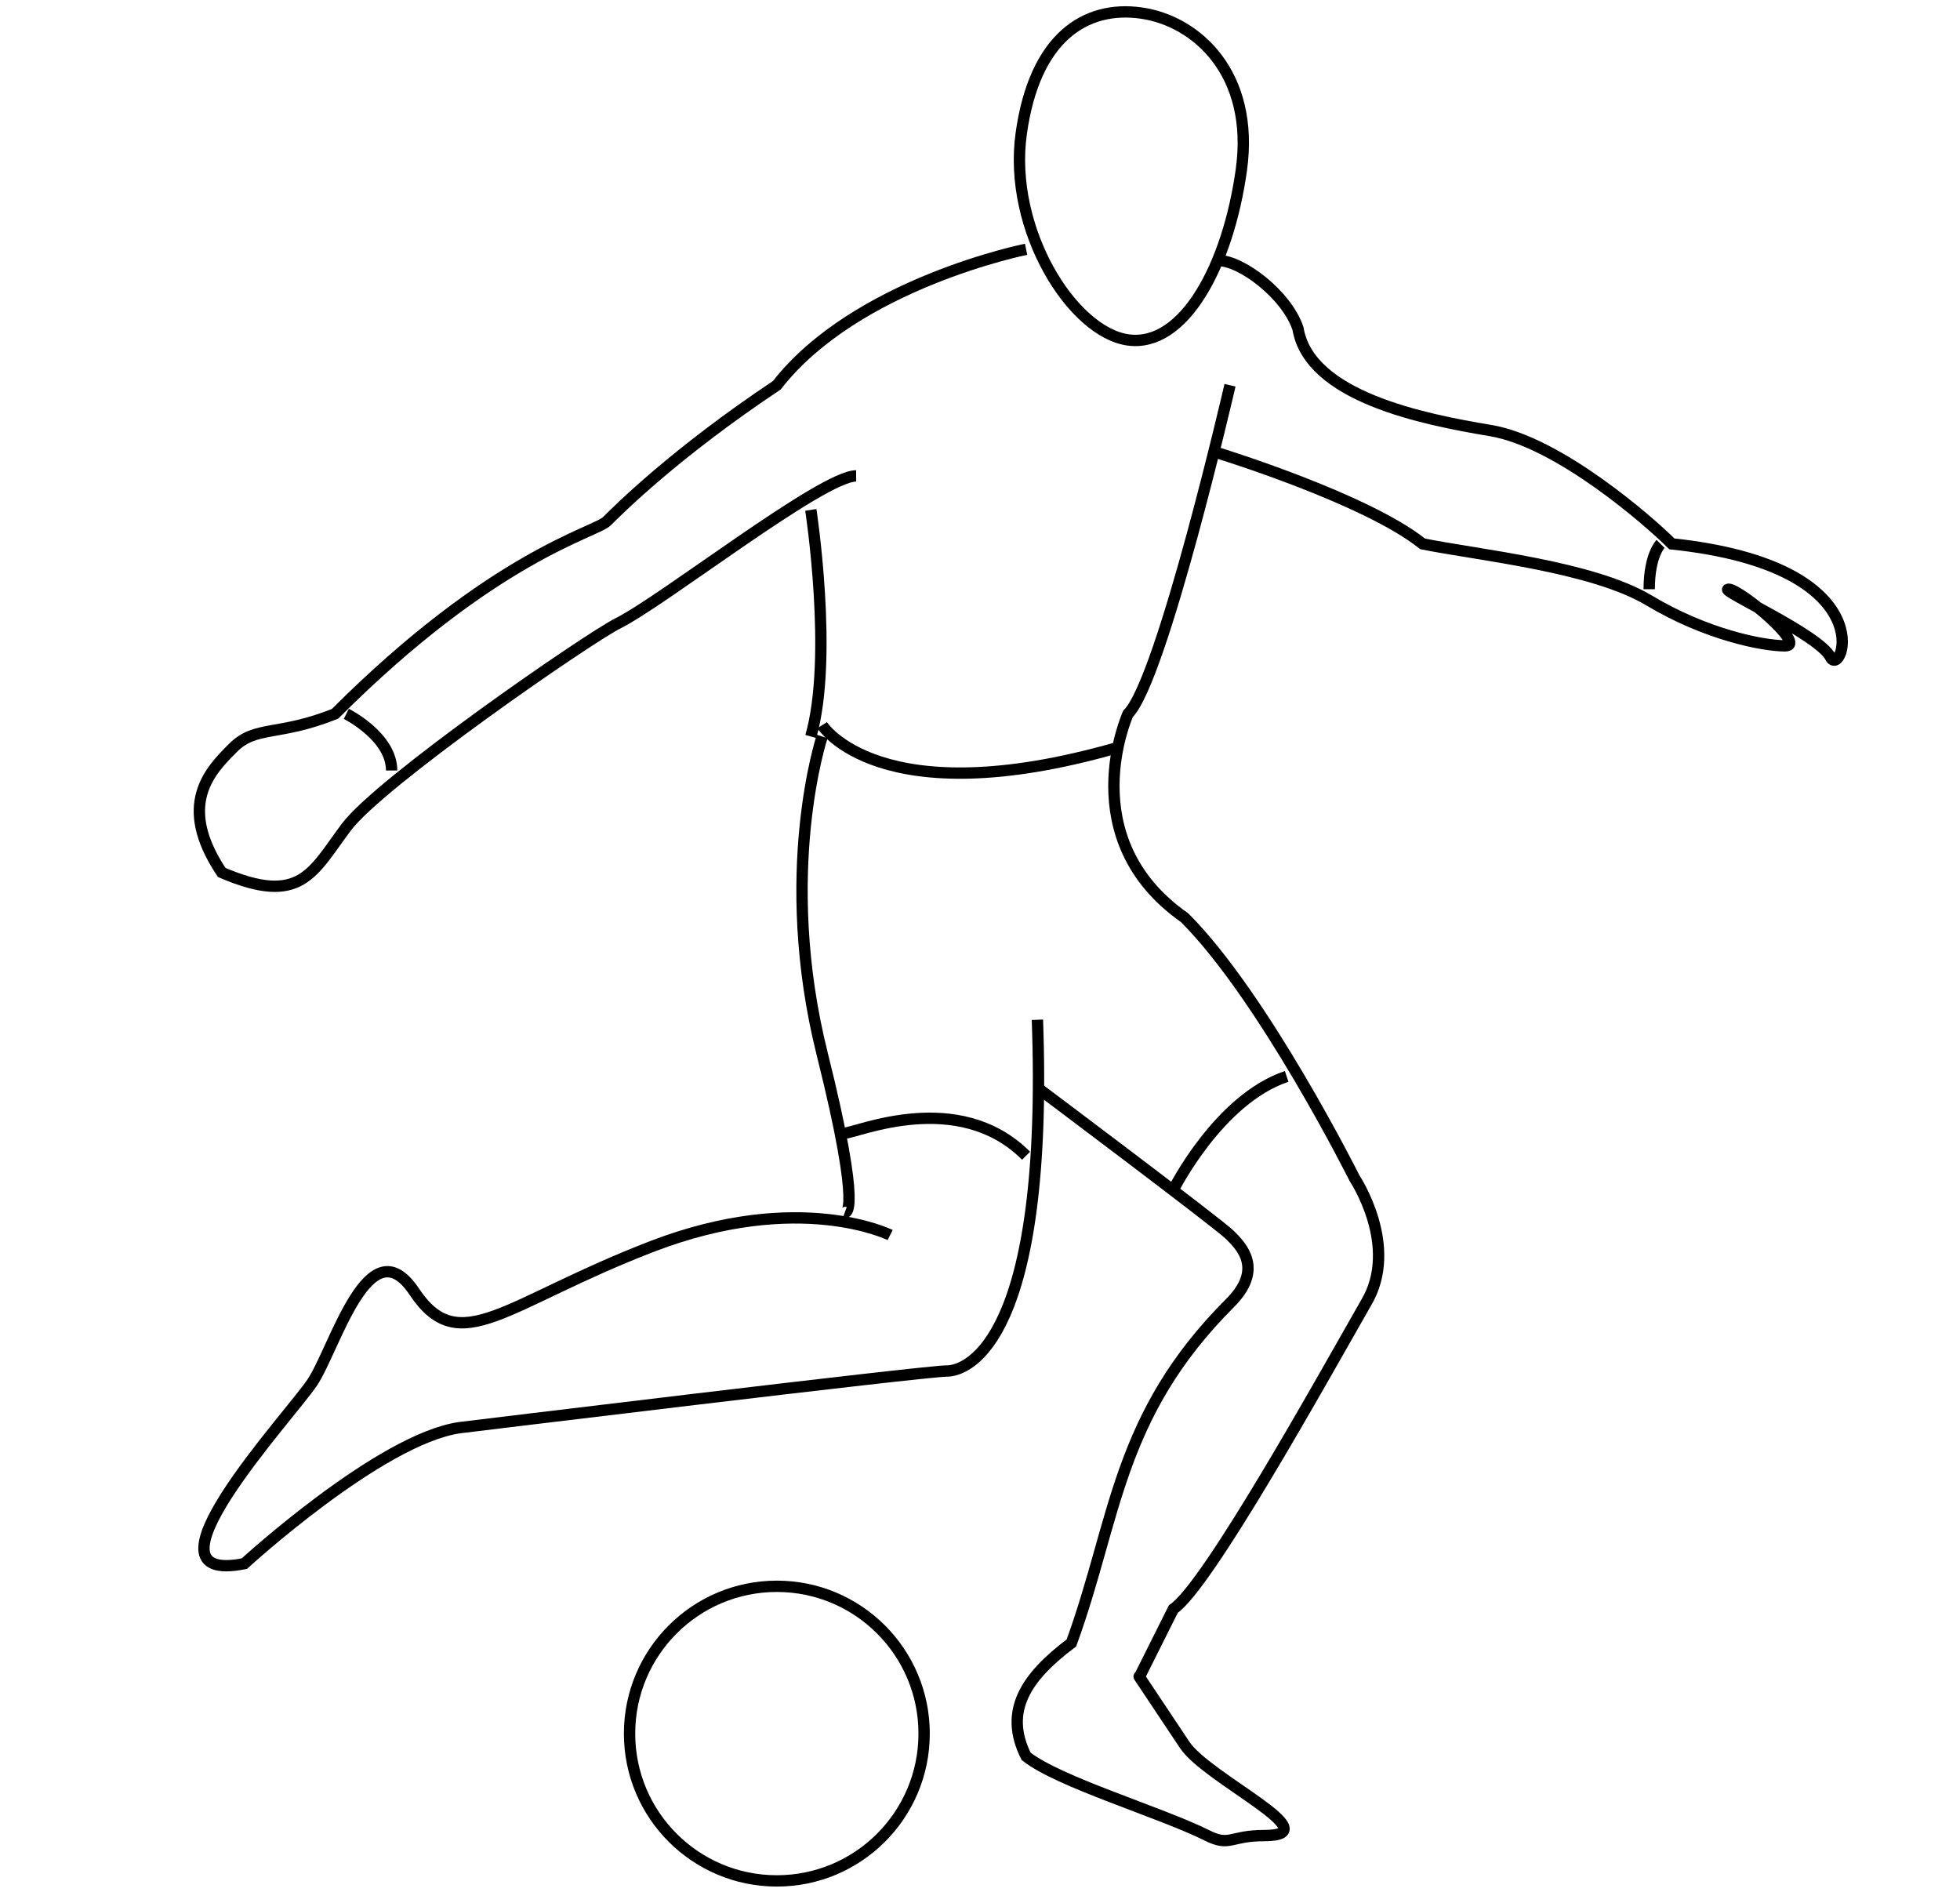 <?xml version="1.0" encoding="utf-8"?>
<!-- Generator: Adobe Illustrator 16.2.0, SVG Export Plug-In . SVG Version: 6.00 Build 0)  -->
<!DOCTYPE svg PUBLIC "-//W3C//DTD SVG 1.1//EN" "http://www.w3.org/Graphics/SVG/1.1/DTD/svg11.dtd">
<svg version="1.1" id="Layer_1" xmlns="http://www.w3.org/2000/svg" xmlns:xlink="http://www.w3.org/1999/xlink" x="0px" y="0px"
	 width="173px" height="167px" viewBox="0 0 173 167" enable-background="new 0 0 173 167" xml:space="preserve">
<g>
	<path fill="none" stroke="#000000" stroke-miterlimit="10" d="M72.568,65c0,0-4,12,0,28c3.646,14.584,2,14,2,14"/>
	<path fill="none" stroke="#000000" stroke-miterlimit="10" d="M78.568,109c0,0-8-4-21,1s-17,10-21,4s-7,5-9,8s-16,18-6,16
		c0,0,12-11,19-12c0,0,41-5,43-5s9-3,8-31"/>
	<circle fill="none" stroke="#000000" stroke-miterlimit="10" cx="68.568" cy="153" r="13"/>
	<path fill="none" stroke="#000000" stroke-miterlimit="10" d="M108.568,34c0,0-6,26-9,29c0,0-5,11,5,18c7,7,15,23,15,23s4,6,1,11
		c-4,7-14,25-17,27c-2,4-3,6-3,6s-0.739-1.109,4,6c2,3,13,8,7,8c-3,0-3,1-5,0c-4.151-2.075-13.147-4.718-16-7c-2-4,0-7,4-10
		c4-11,4-20,14-30c3-3,1-5,0-6s-17-13-17-13"/>
	<path fill="none" stroke="#000000" stroke-miterlimit="10" d="M107.568,40c0,0,13,4,18,8c5,1,15,2,20,5s10,4,12,4s-4-5-5-5s8,4,9,6
		s5-8-14-10c-2-2-10-9-16-10s-16-3-17-9c-1-3-5-6-7-6"/>
	<path fill="none" stroke="#000000" stroke-miterlimit="10" d="M109.568,15c1.185-8.479-3.933-13.163-8.855-13.851
		c-4.923-0.688-9.389,2.161-10.574,10.639C88.955,20.267,94.646,29.313,99.568,30C104.491,30.688,108.383,23.479,109.568,15z"/>
	<path fill="none" stroke="#000000" stroke-miterlimit="10" d="M90.568,22c0,0-15,3-22,12c-9,6-14,11-15,12s-10,3-24,17
		c-5,2-7,1-9,3s-5,5-1,11c7,3,8,0,11-4s21.317-16.658,24-18c4-2,18-13,21-13"/>
	<path fill="none" stroke="#000000" stroke-miterlimit="10" d="M71.568,45c0,0,2,13,0,20"/>
	<path fill="none" stroke="#000000" stroke-miterlimit="10" d="M30.568,63c0,0,4,2,4,5"/>
	<path fill="none" stroke="#000000" stroke-miterlimit="10" d="M146.568,48c0,0-1,1-1,4"/>
	<path fill="none" stroke="#000000" stroke-miterlimit="10" d="M72.568,64c0,0,5,8,26,2"/>
	<path fill="none" stroke="#000000" stroke-miterlimit="10" d="M103.568,105c0,0,4-8,10-10"/>
	<path fill="none" stroke="#000000" stroke-miterlimit="10" d="M74.568,100c1,0,10-4,16,2"/>
</g>
</svg>
